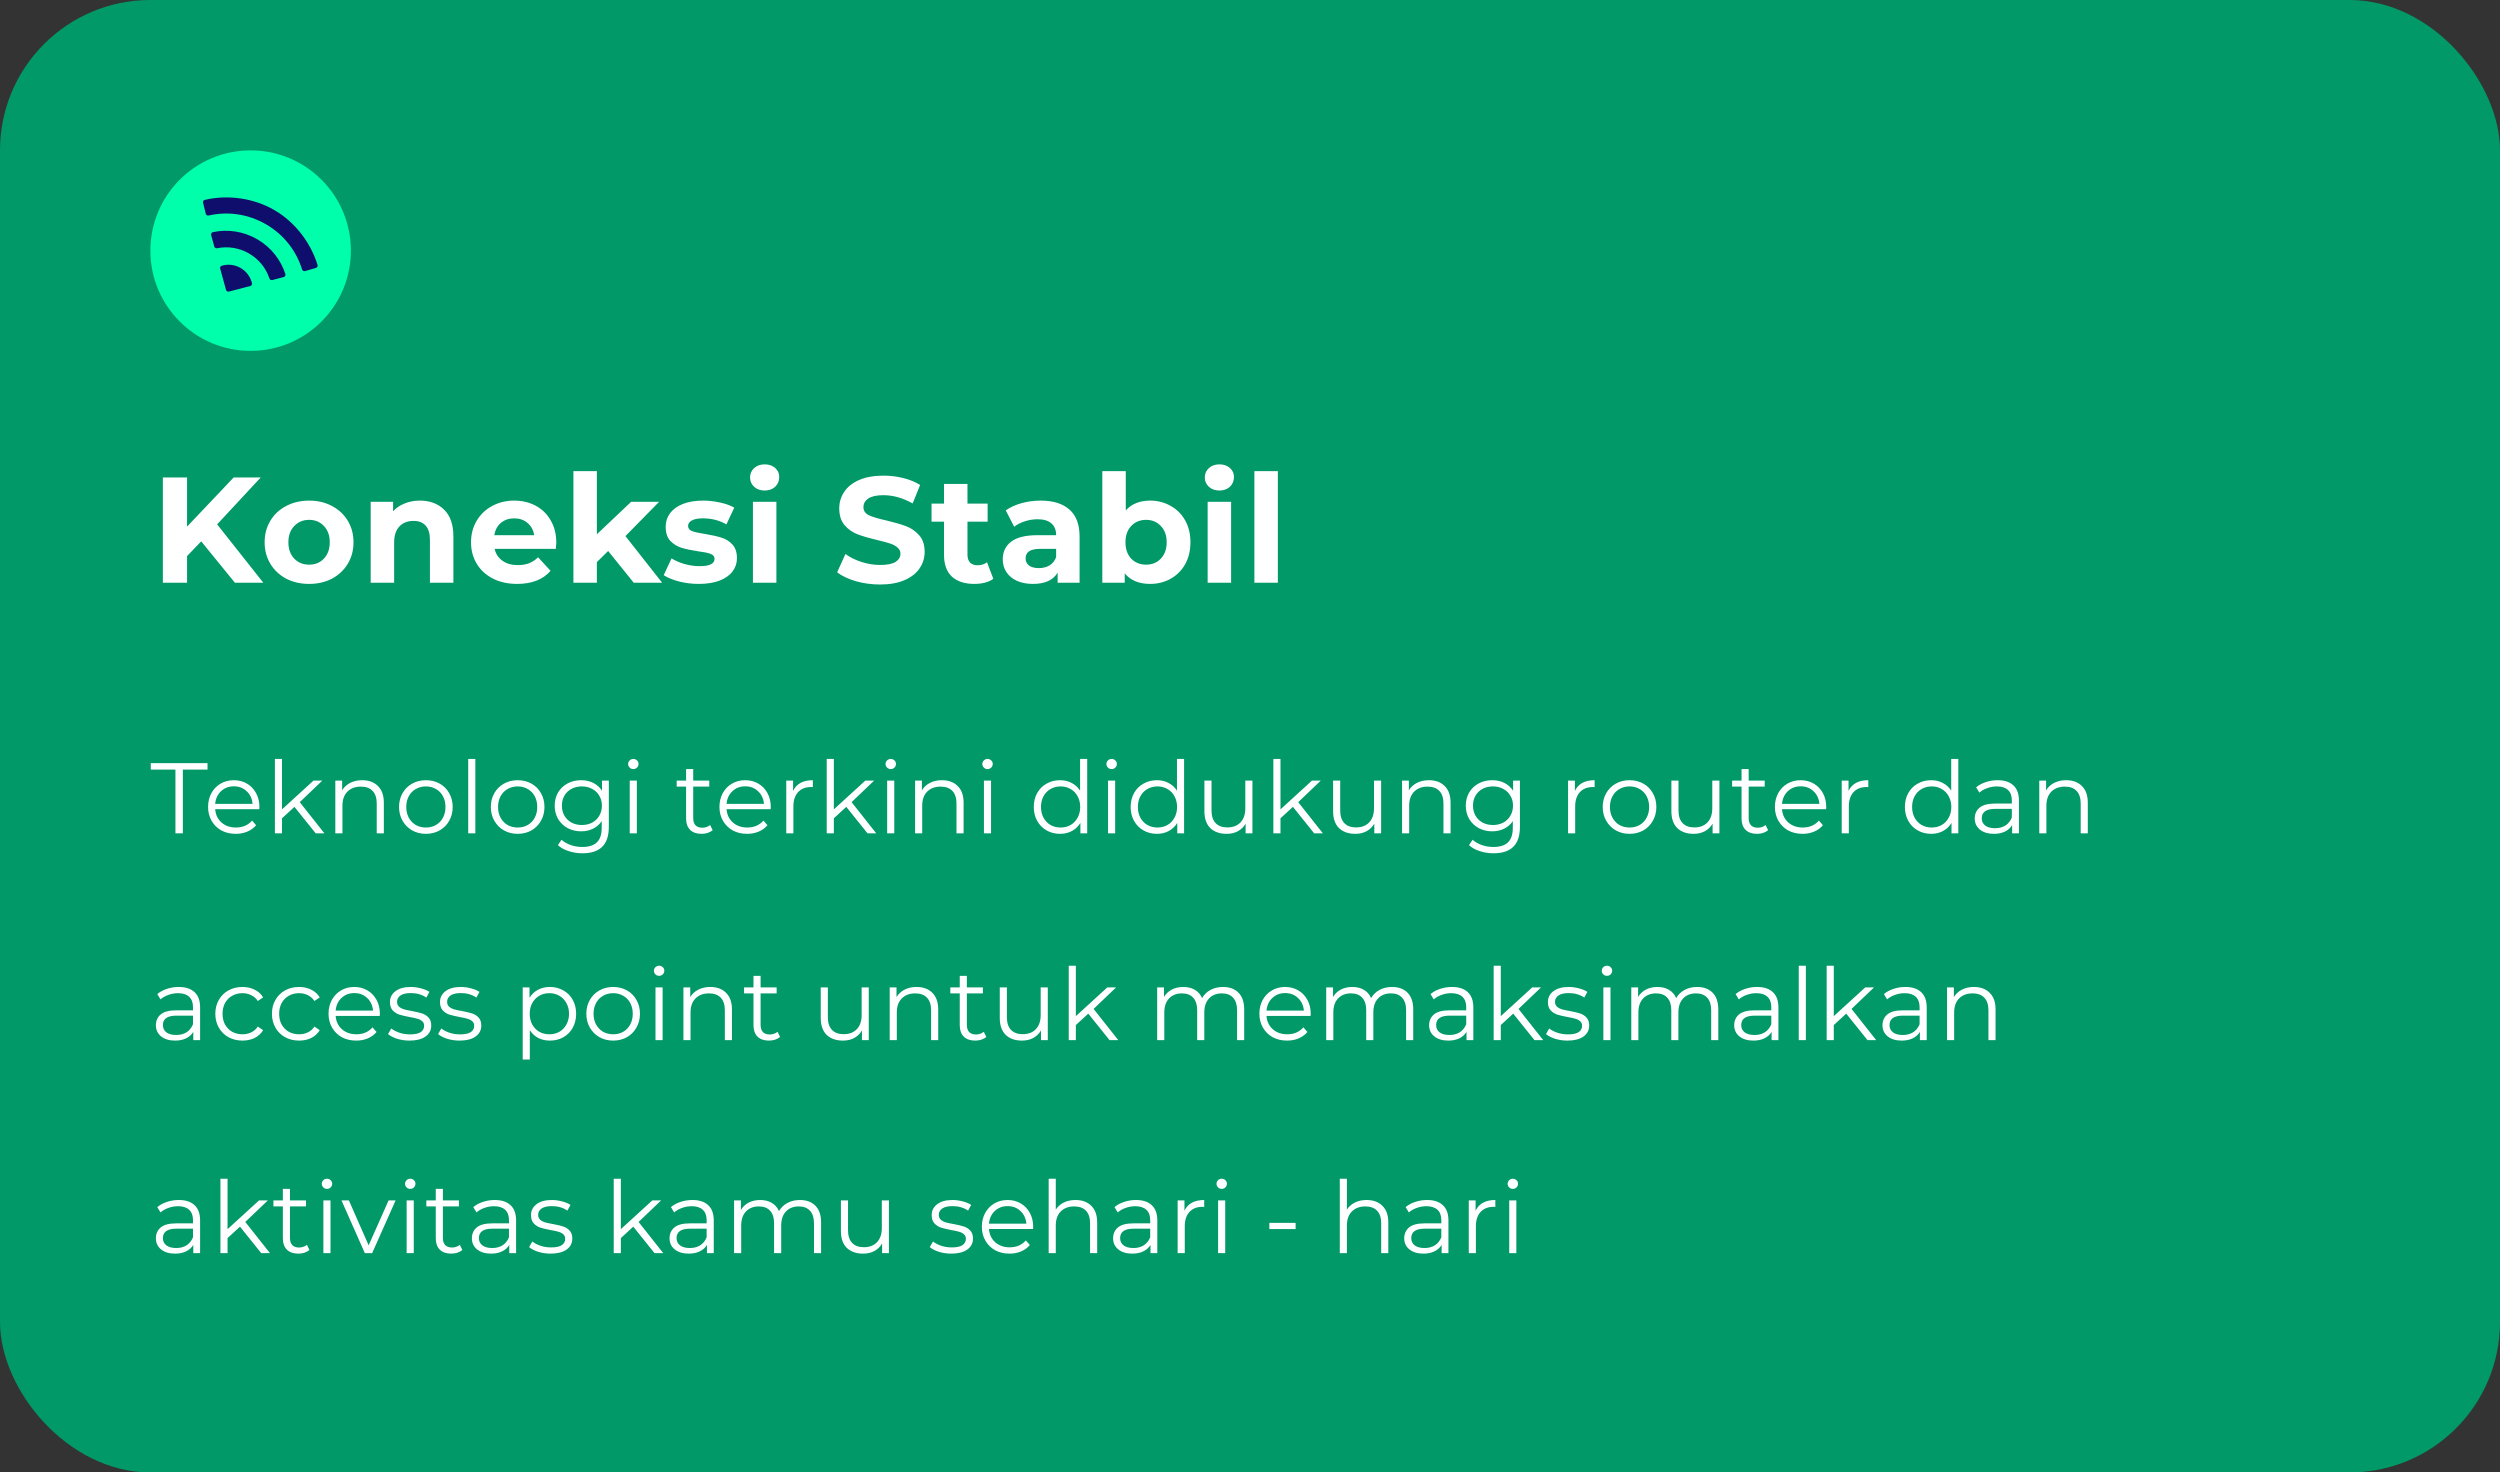 <svg width="399" height="235" viewBox="0 0 399 235" fill="none" xmlns="http://www.w3.org/2000/svg">
<rect x="0" y="0" width="399" height="235" fill="#333333" stroke="none"/>
<rect width="399" height="235" rx="24" fill="#009967"/>
<circle cx="40" cy="40" r="16" fill="#00FFAB"/>
<g clip-path="url(#clip0_113_113)">
<path d="M43.75 33.505C40.441 31.595 36.346 31.048 32.689 31.898C32.484 31.942 32.361 32.147 32.409 32.354L32.839 34.112C32.888 34.319 33.096 34.445 33.303 34.396C34.755 34.065 36.238 33.99 37.718 34.184C39.381 34.398 40.967 34.94 42.437 35.788C43.906 36.637 45.167 37.744 46.186 39.073C47.091 40.262 47.77 41.579 48.21 43.002C48.271 43.206 48.484 43.323 48.688 43.262L50.425 42.755C50.626 42.698 50.742 42.489 50.68 42.285C49.579 38.689 47.058 35.415 43.75 33.505Z" fill="#100E6C"/>
<path d="M33.699 37.526L34.197 39.345C34.252 39.539 34.447 39.662 34.645 39.62C36.382 39.264 38.179 39.555 39.733 40.452C41.288 41.35 42.441 42.757 42.999 44.443C43.061 44.636 43.264 44.743 43.461 44.694L45.285 44.215C45.496 44.158 45.616 43.941 45.547 43.733C44.819 41.478 43.27 39.463 41.042 38.177C38.813 36.89 36.294 36.556 33.977 37.053C33.771 37.102 33.642 37.315 33.699 37.526ZM38.401 42.769C37.452 42.22 36.361 42.121 35.392 42.411C35.196 42.471 35.085 42.672 35.138 42.871L36.071 46.262C36.126 46.467 36.337 46.589 36.542 46.534L39.945 45.646C40.143 45.593 40.262 45.396 40.215 45.196C39.98 44.216 39.351 43.317 38.401 42.769Z" fill="#100E6C"/>
</g>
<path d="M32.112 86.4L29.856 88.752V93H25.992V76.2H29.856V84.048L37.296 76.2H41.616L34.656 83.688L42.024 93H37.488L32.112 86.4ZM49.339 93.192C47.979 93.192 46.755 92.912 45.667 92.352C44.595 91.776 43.755 90.984 43.147 89.976C42.539 88.968 42.235 87.824 42.235 86.544C42.235 85.264 42.539 84.12 43.147 83.112C43.755 82.104 44.595 81.32 45.667 80.76C46.755 80.184 47.979 79.896 49.339 79.896C50.699 79.896 51.915 80.184 52.987 80.76C54.059 81.32 54.899 82.104 55.507 83.112C56.115 84.12 56.419 85.264 56.419 86.544C56.419 87.824 56.115 88.968 55.507 89.976C54.899 90.984 54.059 91.776 52.987 92.352C51.915 92.912 50.699 93.192 49.339 93.192ZM49.339 90.12C50.299 90.12 51.083 89.8 51.691 89.16C52.315 88.504 52.627 87.632 52.627 86.544C52.627 85.456 52.315 84.592 51.691 83.952C51.083 83.296 50.299 82.968 49.339 82.968C48.379 82.968 47.587 83.296 46.963 83.952C46.339 84.592 46.027 85.456 46.027 86.544C46.027 87.632 46.339 88.504 46.963 89.16C47.587 89.8 48.379 90.12 49.339 90.12ZM67.009 79.896C68.609 79.896 69.897 80.376 70.873 81.336C71.865 82.296 72.361 83.72 72.361 85.608V93H68.617V86.184C68.617 85.16 68.393 84.4 67.945 83.904C67.497 83.392 66.849 83.136 66.001 83.136C65.057 83.136 64.305 83.432 63.745 84.024C63.185 84.6 62.905 85.464 62.905 86.616V93H59.161V80.088H62.737V81.6C63.233 81.056 63.849 80.64 64.585 80.352C65.321 80.048 66.129 79.896 67.009 79.896ZM88.784 86.592C88.784 86.64 88.76 86.976 88.712 87.6H78.944C79.12 88.4 79.535 89.032 80.192 89.496C80.847 89.96 81.663 90.192 82.639 90.192C83.311 90.192 83.903 90.096 84.415 89.904C84.944 89.696 85.431 89.376 85.879 88.944L87.871 91.104C86.656 92.496 84.879 93.192 82.543 93.192C81.088 93.192 79.799 92.912 78.68 92.352C77.559 91.776 76.695 90.984 76.088 89.976C75.48 88.968 75.175 87.824 75.175 86.544C75.175 85.28 75.472 84.144 76.064 83.136C76.671 82.112 77.496 81.32 78.535 80.76C79.591 80.184 80.767 79.896 82.064 79.896C83.328 79.896 84.472 80.168 85.496 80.712C86.519 81.256 87.32 82.04 87.895 83.064C88.487 84.072 88.784 85.248 88.784 86.592ZM82.088 82.728C81.24 82.728 80.528 82.968 79.951 83.448C79.376 83.928 79.023 84.584 78.895 85.416H85.255C85.127 84.6 84.775 83.952 84.2 83.472C83.624 82.976 82.919 82.728 82.088 82.728ZM97.06 87.936L95.26 89.712V93H91.516V75.192H95.26V85.272L100.732 80.088H105.196L99.82 85.56L105.676 93H101.14L97.06 87.936ZM111.522 93.192C110.45 93.192 109.402 93.064 108.378 92.808C107.354 92.536 106.538 92.2 105.93 91.8L107.178 89.112C107.754 89.48 108.45 89.784 109.266 90.024C110.082 90.248 110.882 90.36 111.666 90.36C113.25 90.36 114.042 89.968 114.042 89.184C114.042 88.816 113.826 88.552 113.394 88.392C112.962 88.232 112.298 88.096 111.402 87.984C110.346 87.824 109.474 87.64 108.786 87.432C108.098 87.224 107.498 86.856 106.986 86.328C106.49 85.8 106.242 85.048 106.242 84.072C106.242 83.256 106.474 82.536 106.938 81.912C107.418 81.272 108.106 80.776 109.002 80.424C109.914 80.072 110.986 79.896 112.218 79.896C113.13 79.896 114.034 80 114.93 80.208C115.842 80.4 116.594 80.672 117.186 81.024L115.938 83.688C114.802 83.048 113.562 82.728 112.218 82.728C111.418 82.728 110.818 82.84 110.418 83.064C110.018 83.288 109.818 83.576 109.818 83.928C109.818 84.328 110.034 84.608 110.466 84.768C110.898 84.928 111.586 85.08 112.53 85.224C113.586 85.4 114.45 85.592 115.122 85.8C115.794 85.992 116.378 86.352 116.874 86.88C117.37 87.408 117.618 88.144 117.618 89.088C117.618 89.888 117.378 90.6 116.898 91.224C116.418 91.848 115.714 92.336 114.786 92.688C113.874 93.024 112.786 93.192 111.522 93.192ZM120.168 80.088H123.912V93H120.168V80.088ZM122.04 78.288C121.352 78.288 120.792 78.088 120.36 77.688C119.928 77.288 119.712 76.792 119.712 76.2C119.712 75.608 119.928 75.112 120.36 74.712C120.792 74.312 121.352 74.112 122.04 74.112C122.728 74.112 123.288 74.304 123.72 74.688C124.152 75.072 124.368 75.552 124.368 76.128C124.368 76.752 124.152 77.272 123.72 77.688C123.288 78.088 122.728 78.288 122.04 78.288ZM140.448 93.288C139.12 93.288 137.832 93.112 136.584 92.76C135.352 92.392 134.36 91.92 133.608 91.344L134.928 88.416C135.648 88.944 136.504 89.368 137.496 89.688C138.488 90.008 139.48 90.168 140.472 90.168C141.576 90.168 142.392 90.008 142.92 89.688C143.448 89.352 143.712 88.912 143.712 88.368C143.712 87.968 143.552 87.64 143.232 87.384C142.928 87.112 142.528 86.896 142.032 86.736C141.552 86.576 140.896 86.4 140.064 86.208C138.784 85.904 137.736 85.6 136.92 85.296C136.104 84.992 135.4 84.504 134.808 83.832C134.232 83.16 133.944 82.264 133.944 81.144C133.944 80.168 134.208 79.288 134.736 78.504C135.264 77.704 136.056 77.072 137.112 76.608C138.184 76.144 139.488 75.912 141.024 75.912C142.096 75.912 143.144 76.04 144.168 76.296C145.192 76.552 146.088 76.92 146.856 77.4L145.656 80.352C144.104 79.472 142.552 79.032 141 79.032C139.912 79.032 139.104 79.208 138.576 79.56C138.064 79.912 137.808 80.376 137.808 80.952C137.808 81.528 138.104 81.96 138.696 82.248C139.304 82.52 140.224 82.792 141.456 83.064C142.736 83.368 143.784 83.672 144.6 83.976C145.416 84.28 146.112 84.76 146.688 85.416C147.28 86.072 147.576 86.96 147.576 88.08C147.576 89.04 147.304 89.92 146.76 90.72C146.232 91.504 145.432 92.128 144.36 92.592C143.288 93.056 141.984 93.288 140.448 93.288ZM158.536 92.376C158.168 92.648 157.712 92.856 157.168 93C156.64 93.128 156.08 93.192 155.488 93.192C153.952 93.192 152.76 92.8 151.912 92.016C151.08 91.232 150.664 90.08 150.664 88.56V83.256H148.672V80.376H150.664V77.232H154.408V80.376H157.624V83.256H154.408V88.512C154.408 89.056 154.544 89.48 154.816 89.784C155.104 90.072 155.504 90.216 156.016 90.216C156.608 90.216 157.112 90.056 157.528 89.736L158.536 92.376ZM166.086 79.896C168.086 79.896 169.622 80.376 170.694 81.336C171.766 82.28 172.302 83.712 172.302 85.632V93H168.798V91.392C168.094 92.592 166.782 93.192 164.862 93.192C163.87 93.192 163.006 93.024 162.27 92.688C161.55 92.352 160.998 91.888 160.614 91.296C160.23 90.704 160.038 90.032 160.038 89.28C160.038 88.08 160.486 87.136 161.382 86.448C162.294 85.76 163.694 85.416 165.582 85.416H168.558C168.558 84.6 168.31 83.976 167.814 83.544C167.318 83.096 166.574 82.872 165.582 82.872C164.894 82.872 164.214 82.984 163.542 83.208C162.886 83.416 162.326 83.704 161.862 84.072L160.518 81.456C161.222 80.96 162.062 80.576 163.038 80.304C164.03 80.032 165.046 79.896 166.086 79.896ZM165.798 90.672C166.438 90.672 167.006 90.528 167.502 90.24C167.998 89.936 168.35 89.496 168.558 88.92V87.6H165.99C164.454 87.6 163.686 88.104 163.686 89.112C163.686 89.592 163.87 89.976 164.238 90.264C164.622 90.536 165.142 90.672 165.798 90.672ZM183.562 79.896C184.763 79.896 185.851 80.176 186.826 80.736C187.818 81.28 188.594 82.056 189.155 83.064C189.715 84.056 189.995 85.216 189.995 86.544C189.995 87.872 189.715 89.04 189.155 90.048C188.594 91.04 187.818 91.816 186.826 92.376C185.851 92.92 184.763 93.192 183.562 93.192C181.786 93.192 180.434 92.632 179.506 91.512V93H175.93V75.192H179.674V81.456C180.618 80.416 181.914 79.896 183.562 79.896ZM182.914 90.12C183.874 90.12 184.658 89.8 185.266 89.16C185.89 88.504 186.202 87.632 186.202 86.544C186.202 85.456 185.89 84.592 185.266 83.952C184.658 83.296 183.874 82.968 182.914 82.968C181.954 82.968 181.162 83.296 180.538 83.952C179.93 84.592 179.626 85.456 179.626 86.544C179.626 87.632 179.93 88.504 180.538 89.16C181.162 89.8 181.954 90.12 182.914 90.12ZM192.741 80.088H196.485V93H192.741V80.088ZM194.613 78.288C193.925 78.288 193.365 78.088 192.933 77.688C192.501 77.288 192.285 76.792 192.285 76.2C192.285 75.608 192.501 75.112 192.933 74.712C193.365 74.312 193.925 74.112 194.613 74.112C195.301 74.112 195.861 74.304 196.293 74.688C196.725 75.072 196.941 75.552 196.941 76.128C196.941 76.752 196.725 77.272 196.293 77.688C195.861 78.088 195.301 78.288 194.613 78.288ZM200.2 75.192H203.944V93H200.2V75.192Z" fill="white"/>
<path d="M28 122.824H24.064V121.8H33.12V122.824H29.184V133H28V122.824ZM41.385 129.144H34.344C34.408 130.019 34.745 130.728 35.352 131.272C35.961 131.805 36.728 132.072 37.657 132.072C38.179 132.072 38.659 131.981 39.096 131.8C39.534 131.608 39.913 131.331 40.233 130.968L40.873 131.704C40.499 132.152 40.03 132.493 39.465 132.728C38.91 132.963 38.297 133.08 37.624 133.08C36.761 133.08 35.992 132.899 35.321 132.536C34.659 132.163 34.142 131.651 33.769 131C33.395 130.349 33.209 129.613 33.209 128.792C33.209 127.971 33.385 127.235 33.736 126.584C34.099 125.933 34.59 125.427 35.209 125.064C35.838 124.701 36.542 124.52 37.321 124.52C38.099 124.52 38.798 124.701 39.416 125.064C40.035 125.427 40.52 125.933 40.873 126.584C41.224 127.224 41.401 127.96 41.401 128.792L41.385 129.144ZM37.321 125.496C36.51 125.496 35.827 125.757 35.273 126.28C34.728 126.792 34.419 127.464 34.344 128.296H40.312C40.238 127.464 39.923 126.792 39.368 126.28C38.825 125.757 38.142 125.496 37.321 125.496ZM46.993 128.776L45.009 130.6V133H43.873V121.128H45.009V129.176L50.033 124.584H51.441L47.841 128.024L51.777 133H50.385L46.993 128.776ZM57.805 124.52C58.861 124.52 59.699 124.829 60.317 125.448C60.947 126.056 61.261 126.947 61.261 128.12V133H60.125V128.232C60.125 127.357 59.907 126.691 59.469 126.232C59.032 125.773 58.408 125.544 57.597 125.544C56.691 125.544 55.971 125.816 55.437 126.36C54.914 126.893 54.653 127.635 54.653 128.584V133H53.517V124.584H54.605V126.136C54.914 125.624 55.341 125.229 55.885 124.952C56.44 124.664 57.08 124.52 57.805 124.52ZM67.977 133.08C67.166 133.08 66.435 132.899 65.784 132.536C65.134 132.163 64.622 131.651 64.249 131C63.875 130.349 63.688 129.613 63.688 128.792C63.688 127.971 63.875 127.235 64.249 126.584C64.622 125.933 65.134 125.427 65.784 125.064C66.435 124.701 67.166 124.52 67.977 124.52C68.787 124.52 69.518 124.701 70.168 125.064C70.819 125.427 71.326 125.933 71.689 126.584C72.062 127.235 72.249 127.971 72.249 128.792C72.249 129.613 72.062 130.349 71.689 131C71.326 131.651 70.819 132.163 70.168 132.536C69.518 132.899 68.787 133.08 67.977 133.08ZM67.977 132.072C68.574 132.072 69.107 131.939 69.576 131.672C70.056 131.395 70.43 131.005 70.697 130.504C70.963 130.003 71.097 129.432 71.097 128.792C71.097 128.152 70.963 127.581 70.697 127.08C70.43 126.579 70.056 126.195 69.576 125.928C69.107 125.651 68.574 125.512 67.977 125.512C67.379 125.512 66.841 125.651 66.361 125.928C65.891 126.195 65.518 126.579 65.24 127.08C64.974 127.581 64.841 128.152 64.841 128.792C64.841 129.432 64.974 130.003 65.24 130.504C65.518 131.005 65.891 131.395 66.361 131.672C66.841 131.939 67.379 132.072 67.977 132.072ZM74.728 121.128H75.864V133H74.728V121.128ZM82.625 133.08C81.814 133.08 81.083 132.899 80.433 132.536C79.782 132.163 79.27 131.651 78.897 131C78.523 130.349 78.337 129.613 78.337 128.792C78.337 127.971 78.523 127.235 78.897 126.584C79.27 125.933 79.782 125.427 80.433 125.064C81.083 124.701 81.814 124.52 82.625 124.52C83.435 124.52 84.166 124.701 84.817 125.064C85.467 125.427 85.974 125.933 86.337 126.584C86.71 127.235 86.897 127.971 86.897 128.792C86.897 129.613 86.71 130.349 86.337 131C85.974 131.651 85.467 132.163 84.817 132.536C84.166 132.899 83.435 133.08 82.625 133.08ZM82.625 132.072C83.222 132.072 83.755 131.939 84.225 131.672C84.705 131.395 85.078 131.005 85.345 130.504C85.611 130.003 85.745 129.432 85.745 128.792C85.745 128.152 85.611 127.581 85.345 127.08C85.078 126.579 84.705 126.195 84.225 125.928C83.755 125.651 83.222 125.512 82.625 125.512C82.027 125.512 81.489 125.651 81.009 125.928C80.539 126.195 80.166 126.579 79.889 127.08C79.622 127.581 79.489 128.152 79.489 128.792C79.489 129.432 79.622 130.003 79.889 130.504C80.166 131.005 80.539 131.395 81.009 131.672C81.489 131.939 82.027 132.072 82.625 132.072ZM97.168 124.584V131.976C97.168 133.405 96.816 134.461 96.112 135.144C95.418 135.837 94.368 136.184 92.96 136.184C92.181 136.184 91.44 136.067 90.736 135.832C90.043 135.608 89.477 135.293 89.04 134.888L89.616 134.024C90.021 134.387 90.512 134.669 91.088 134.872C91.674 135.075 92.288 135.176 92.928 135.176C93.995 135.176 94.778 134.925 95.28 134.424C95.781 133.933 96.032 133.165 96.032 132.12V131.048C95.68 131.581 95.216 131.987 94.64 132.264C94.075 132.541 93.445 132.68 92.752 132.68C91.963 132.68 91.243 132.509 90.592 132.168C89.952 131.816 89.445 131.331 89.072 130.712C88.709 130.083 88.528 129.373 88.528 128.584C88.528 127.795 88.709 127.091 89.072 126.472C89.445 125.853 89.952 125.373 90.592 125.032C91.232 124.691 91.952 124.52 92.752 124.52C93.466 124.52 94.112 124.664 94.688 124.952C95.264 125.24 95.728 125.656 96.08 126.2V124.584H97.168ZM92.864 131.672C93.472 131.672 94.021 131.544 94.512 131.288C95.002 131.021 95.381 130.653 95.648 130.184C95.925 129.715 96.064 129.181 96.064 128.584C96.064 127.987 95.925 127.459 95.648 127C95.381 126.531 95.002 126.168 94.512 125.912C94.032 125.645 93.483 125.512 92.864 125.512C92.256 125.512 91.707 125.64 91.216 125.896C90.736 126.152 90.357 126.515 90.08 126.984C89.813 127.453 89.68 127.987 89.68 128.584C89.68 129.181 89.813 129.715 90.08 130.184C90.357 130.653 90.736 131.021 91.216 131.288C91.707 131.544 92.256 131.672 92.864 131.672ZM100.505 124.584H101.641V133H100.505V124.584ZM101.081 122.744C100.846 122.744 100.649 122.664 100.489 122.504C100.329 122.344 100.249 122.152 100.249 121.928C100.249 121.715 100.329 121.528 100.489 121.368C100.649 121.208 100.846 121.128 101.081 121.128C101.315 121.128 101.513 121.208 101.673 121.368C101.833 121.517 101.913 121.699 101.913 121.912C101.913 122.147 101.833 122.344 101.673 122.504C101.513 122.664 101.315 122.744 101.081 122.744ZM113.741 132.488C113.528 132.68 113.261 132.829 112.941 132.936C112.632 133.032 112.306 133.08 111.965 133.08C111.176 133.08 110.568 132.867 110.141 132.44C109.714 132.013 109.501 131.411 109.501 130.632V125.544H107.997V124.584H109.501V122.744H110.637V124.584H113.197V125.544H110.637V130.568C110.637 131.069 110.76 131.453 111.005 131.72C111.261 131.976 111.624 132.104 112.093 132.104C112.328 132.104 112.552 132.067 112.765 131.992C112.989 131.917 113.181 131.811 113.341 131.672L113.741 132.488ZM123 129.144H115.96C116.024 130.019 116.36 130.728 116.968 131.272C117.576 131.805 118.344 132.072 119.272 132.072C119.795 132.072 120.275 131.981 120.712 131.8C121.149 131.608 121.528 131.331 121.848 130.968L122.488 131.704C122.115 132.152 121.645 132.493 121.08 132.728C120.525 132.963 119.912 133.08 119.24 133.08C118.376 133.08 117.608 132.899 116.936 132.536C116.275 132.163 115.757 131.651 115.384 131C115.011 130.349 114.824 129.613 114.824 128.792C114.824 127.971 115 127.235 115.352 126.584C115.715 125.933 116.205 125.427 116.824 125.064C117.453 124.701 118.157 124.52 118.936 124.52C119.715 124.52 120.413 124.701 121.032 125.064C121.651 125.427 122.136 125.933 122.488 126.584C122.84 127.224 123.016 127.96 123.016 128.792L123 129.144ZM118.936 125.496C118.125 125.496 117.443 125.757 116.888 126.28C116.344 126.792 116.035 127.464 115.96 128.296H121.928C121.853 127.464 121.539 126.792 120.984 126.28C120.44 125.757 119.757 125.496 118.936 125.496ZM126.576 126.232C126.843 125.667 127.238 125.24 127.76 124.952C128.294 124.664 128.95 124.52 129.728 124.52V125.624L129.456 125.608C128.571 125.608 127.878 125.88 127.376 126.424C126.875 126.968 126.624 127.731 126.624 128.712V133H125.488V124.584H126.576V126.232ZM135.065 128.776L133.081 130.6V133H131.945V121.128H133.081V129.176L138.105 124.584H139.513L135.913 128.024L139.849 133H138.457L135.065 128.776ZM141.59 124.584H142.726V133H141.59V124.584ZM142.166 122.744C141.931 122.744 141.734 122.664 141.574 122.504C141.414 122.344 141.334 122.152 141.334 121.928C141.334 121.715 141.414 121.528 141.574 121.368C141.734 121.208 141.931 121.128 142.166 121.128C142.4 121.128 142.598 121.208 142.758 121.368C142.918 121.517 142.998 121.699 142.998 121.912C142.998 122.147 142.918 122.344 142.758 122.504C142.598 122.664 142.4 122.744 142.166 122.744ZM150.335 124.52C151.391 124.52 152.228 124.829 152.847 125.448C153.476 126.056 153.791 126.947 153.791 128.12V133H152.655V128.232C152.655 127.357 152.436 126.691 151.999 126.232C151.561 125.773 150.937 125.544 150.127 125.544C149.22 125.544 148.5 125.816 147.967 126.36C147.444 126.893 147.183 127.635 147.183 128.584V133H146.047V124.584H147.135V126.136C147.444 125.624 147.871 125.229 148.415 124.952C148.969 124.664 149.609 124.52 150.335 124.52ZM157.035 124.584H158.171V133H157.035V124.584ZM157.611 122.744C157.376 122.744 157.179 122.664 157.019 122.504C156.859 122.344 156.779 122.152 156.779 121.928C156.779 121.715 156.859 121.528 157.019 121.368C157.179 121.208 157.376 121.128 157.611 121.128C157.845 121.128 158.043 121.208 158.203 121.368C158.363 121.517 158.443 121.699 158.443 121.912C158.443 122.147 158.363 122.344 158.203 122.504C158.043 122.664 157.845 122.744 157.611 122.744ZM173.519 121.128V133H172.431V131.336C172.09 131.901 171.636 132.333 171.071 132.632C170.516 132.931 169.887 133.08 169.183 133.08C168.394 133.08 167.679 132.899 167.039 132.536C166.399 132.173 165.898 131.667 165.535 131.016C165.172 130.365 164.991 129.624 164.991 128.792C164.991 127.96 165.172 127.219 165.535 126.568C165.898 125.917 166.399 125.416 167.039 125.064C167.679 124.701 168.394 124.52 169.183 124.52C169.866 124.52 170.479 124.664 171.023 124.952C171.578 125.229 172.031 125.64 172.383 126.184V121.128H173.519ZM169.279 132.072C169.866 132.072 170.394 131.939 170.863 131.672C171.343 131.395 171.716 131.005 171.983 130.504C172.26 130.003 172.399 129.432 172.399 128.792C172.399 128.152 172.26 127.581 171.983 127.08C171.716 126.579 171.343 126.195 170.863 125.928C170.394 125.651 169.866 125.512 169.279 125.512C168.682 125.512 168.143 125.651 167.663 125.928C167.194 126.195 166.82 126.579 166.543 127.08C166.276 127.581 166.143 128.152 166.143 128.792C166.143 129.432 166.276 130.003 166.543 130.504C166.82 131.005 167.194 131.395 167.663 131.672C168.143 131.939 168.682 132.072 169.279 132.072ZM176.843 124.584H177.979V133H176.843V124.584ZM177.419 122.744C177.184 122.744 176.987 122.664 176.827 122.504C176.667 122.344 176.587 122.152 176.587 121.928C176.587 121.715 176.667 121.528 176.827 121.368C176.987 121.208 177.184 121.128 177.419 121.128C177.653 121.128 177.851 121.208 178.011 121.368C178.171 121.517 178.251 121.699 178.251 121.912C178.251 122.147 178.171 122.344 178.011 122.504C177.851 122.664 177.653 122.744 177.419 122.744ZM188.98 121.128V133H187.892V131.336C187.55 131.901 187.097 132.333 186.532 132.632C185.977 132.931 185.348 133.08 184.644 133.08C183.854 133.08 183.14 132.899 182.5 132.536C181.86 132.173 181.358 131.667 180.996 131.016C180.633 130.365 180.452 129.624 180.452 128.792C180.452 127.96 180.633 127.219 180.996 126.568C181.358 125.917 181.86 125.416 182.5 125.064C183.14 124.701 183.854 124.52 184.644 124.52C185.326 124.52 185.94 124.664 186.484 124.952C187.038 125.229 187.492 125.64 187.844 126.184V121.128H188.98ZM184.74 132.072C185.326 132.072 185.854 131.939 186.324 131.672C186.804 131.395 187.177 131.005 187.444 130.504C187.721 130.003 187.86 129.432 187.86 128.792C187.86 128.152 187.721 127.581 187.444 127.08C187.177 126.579 186.804 126.195 186.324 125.928C185.854 125.651 185.326 125.512 184.74 125.512C184.142 125.512 183.604 125.651 183.124 125.928C182.654 126.195 182.281 126.579 182.004 127.08C181.737 127.581 181.604 128.152 181.604 128.792C181.604 129.432 181.737 130.003 182.004 130.504C182.281 131.005 182.654 131.395 183.124 131.672C183.604 131.939 184.142 132.072 184.74 132.072ZM199.887 124.584V133H198.799V131.464C198.501 131.976 198.09 132.376 197.567 132.664C197.045 132.941 196.447 133.08 195.775 133.08C194.677 133.08 193.807 132.776 193.167 132.168C192.538 131.549 192.223 130.648 192.223 129.464V124.584H193.359V129.352C193.359 130.237 193.578 130.909 194.015 131.368C194.453 131.827 195.077 132.056 195.887 132.056C196.773 132.056 197.471 131.789 197.983 131.256C198.495 130.712 198.751 129.96 198.751 129V124.584H199.887ZM206.349 128.776L204.365 130.6V133H203.229V121.128H204.365V129.176L209.389 124.584H210.797L207.197 128.024L211.133 133H209.741L206.349 128.776ZM220.426 124.584V133H219.338V131.464C219.039 131.976 218.629 132.376 218.106 132.664C217.583 132.941 216.986 133.08 216.314 133.08C215.215 133.08 214.346 132.776 213.706 132.168C213.077 131.549 212.762 130.648 212.762 129.464V124.584H213.898V129.352C213.898 130.237 214.117 130.909 214.554 131.368C214.991 131.827 215.615 132.056 216.426 132.056C217.311 132.056 218.01 131.789 218.522 131.256C219.034 130.712 219.29 129.96 219.29 129V124.584H220.426ZM228.056 124.52C229.112 124.52 229.949 124.829 230.568 125.448C231.197 126.056 231.512 126.947 231.512 128.12V133H230.376V128.232C230.376 127.357 230.157 126.691 229.72 126.232C229.282 125.773 228.658 125.544 227.848 125.544C226.941 125.544 226.221 125.816 225.688 126.36C225.165 126.893 224.904 127.635 224.904 128.584V133H223.768V124.584H224.856V126.136C225.165 125.624 225.592 125.229 226.136 124.952C226.69 124.664 227.33 124.52 228.056 124.52ZM242.579 124.584V131.976C242.579 133.405 242.227 134.461 241.523 135.144C240.83 135.837 239.779 136.184 238.371 136.184C237.592 136.184 236.851 136.067 236.147 135.832C235.454 135.608 234.888 135.293 234.451 134.888L235.027 134.024C235.432 134.387 235.923 134.669 236.499 134.872C237.086 135.075 237.699 135.176 238.339 135.176C239.406 135.176 240.19 134.925 240.691 134.424C241.192 133.933 241.443 133.165 241.443 132.12V131.048C241.091 131.581 240.627 131.987 240.051 132.264C239.486 132.541 238.856 132.68 238.163 132.68C237.374 132.68 236.654 132.509 236.003 132.168C235.363 131.816 234.856 131.331 234.483 130.712C234.12 130.083 233.939 129.373 233.939 128.584C233.939 127.795 234.12 127.091 234.483 126.472C234.856 125.853 235.363 125.373 236.003 125.032C236.643 124.691 237.363 124.52 238.163 124.52C238.878 124.52 239.523 124.664 240.099 124.952C240.675 125.24 241.139 125.656 241.491 126.2V124.584H242.579ZM238.275 131.672C238.883 131.672 239.432 131.544 239.923 131.288C240.414 131.021 240.792 130.653 241.059 130.184C241.336 129.715 241.475 129.181 241.475 128.584C241.475 127.987 241.336 127.459 241.059 127C240.792 126.531 240.414 126.168 239.923 125.912C239.443 125.645 238.894 125.512 238.275 125.512C237.667 125.512 237.118 125.64 236.627 125.896C236.147 126.152 235.768 126.515 235.491 126.984C235.224 127.453 235.091 127.987 235.091 128.584C235.091 129.181 235.224 129.715 235.491 130.184C235.768 130.653 236.147 131.021 236.627 131.288C237.118 131.544 237.667 131.672 238.275 131.672ZM251.351 126.232C251.618 125.667 252.013 125.24 252.535 124.952C253.069 124.664 253.725 124.52 254.503 124.52V125.624L254.231 125.608C253.346 125.608 252.653 125.88 252.151 126.424C251.65 126.968 251.399 127.731 251.399 128.712V133H250.263V124.584H251.351V126.232ZM260.082 133.08C259.271 133.08 258.541 132.899 257.89 132.536C257.239 132.163 256.727 131.651 256.354 131C255.981 130.349 255.794 129.613 255.794 128.792C255.794 127.971 255.981 127.235 256.354 126.584C256.727 125.933 257.239 125.427 257.89 125.064C258.541 124.701 259.271 124.52 260.082 124.52C260.893 124.52 261.623 124.701 262.274 125.064C262.925 125.427 263.431 125.933 263.794 126.584C264.167 127.235 264.354 127.971 264.354 128.792C264.354 129.613 264.167 130.349 263.794 131C263.431 131.651 262.925 132.163 262.274 132.536C261.623 132.899 260.893 133.08 260.082 133.08ZM260.082 132.072C260.679 132.072 261.213 131.939 261.682 131.672C262.162 131.395 262.535 131.005 262.802 130.504C263.069 130.003 263.202 129.432 263.202 128.792C263.202 128.152 263.069 127.581 262.802 127.08C262.535 126.579 262.162 126.195 261.682 125.928C261.213 125.651 260.679 125.512 260.082 125.512C259.485 125.512 258.946 125.651 258.466 125.928C257.997 126.195 257.623 126.579 257.346 127.08C257.079 127.581 256.946 128.152 256.946 128.792C256.946 129.432 257.079 130.003 257.346 130.504C257.623 131.005 257.997 131.395 258.466 131.672C258.946 131.939 259.485 132.072 260.082 132.072ZM274.417 124.584V133H273.329V131.464C273.031 131.976 272.62 132.376 272.097 132.664C271.575 132.941 270.977 133.08 270.305 133.08C269.207 133.08 268.337 132.776 267.697 132.168C267.068 131.549 266.753 130.648 266.753 129.464V124.584H267.889V129.352C267.889 130.237 268.108 130.909 268.545 131.368C268.983 131.827 269.607 132.056 270.417 132.056C271.303 132.056 272.001 131.789 272.513 131.256C273.025 130.712 273.281 129.96 273.281 129V124.584H274.417ZM282.191 132.488C281.978 132.68 281.711 132.829 281.391 132.936C281.082 133.032 280.756 133.08 280.415 133.08C279.626 133.08 279.018 132.867 278.591 132.44C278.164 132.013 277.951 131.411 277.951 130.632V125.544H276.447V124.584H277.951V122.744H279.087V124.584H281.647V125.544H279.087V130.568C279.087 131.069 279.21 131.453 279.455 131.72C279.711 131.976 280.074 132.104 280.543 132.104C280.778 132.104 281.002 132.067 281.215 131.992C281.439 131.917 281.631 131.811 281.791 131.672L282.191 132.488ZM291.45 129.144H284.41C284.474 130.019 284.81 130.728 285.418 131.272C286.026 131.805 286.794 132.072 287.722 132.072C288.245 132.072 288.725 131.981 289.162 131.8C289.599 131.608 289.978 131.331 290.298 130.968L290.938 131.704C290.565 132.152 290.095 132.493 289.53 132.728C288.975 132.963 288.362 133.08 287.69 133.08C286.826 133.08 286.058 132.899 285.386 132.536C284.725 132.163 284.207 131.651 283.834 131C283.461 130.349 283.274 129.613 283.274 128.792C283.274 127.971 283.45 127.235 283.802 126.584C284.165 125.933 284.655 125.427 285.274 125.064C285.903 124.701 286.607 124.52 287.386 124.52C288.165 124.52 288.863 124.701 289.482 125.064C290.101 125.427 290.586 125.933 290.938 126.584C291.29 127.224 291.466 127.96 291.466 128.792L291.45 129.144ZM287.386 125.496C286.575 125.496 285.893 125.757 285.338 126.28C284.794 126.792 284.485 127.464 284.41 128.296H290.378C290.303 127.464 289.989 126.792 289.434 126.28C288.89 125.757 288.207 125.496 287.386 125.496ZM295.026 126.232C295.293 125.667 295.688 125.24 296.21 124.952C296.744 124.664 297.4 124.52 298.178 124.52V125.624L297.906 125.608C297.021 125.608 296.328 125.88 295.826 126.424C295.325 126.968 295.074 127.731 295.074 128.712V133H293.938V124.584H295.026V126.232ZM312.548 121.128V133H311.46V131.336C311.118 131.901 310.665 132.333 310.1 132.632C309.545 132.931 308.916 133.08 308.212 133.08C307.422 133.08 306.708 132.899 306.068 132.536C305.428 132.173 304.926 131.667 304.564 131.016C304.201 130.365 304.02 129.624 304.02 128.792C304.02 127.96 304.201 127.219 304.564 126.568C304.926 125.917 305.428 125.416 306.068 125.064C306.708 124.701 307.422 124.52 308.212 124.52C308.894 124.52 309.508 124.664 310.052 124.952C310.606 125.229 311.06 125.64 311.412 126.184V121.128H312.548ZM308.308 132.072C308.894 132.072 309.422 131.939 309.892 131.672C310.372 131.395 310.745 131.005 311.012 130.504C311.289 130.003 311.428 129.432 311.428 128.792C311.428 128.152 311.289 127.581 311.012 127.08C310.745 126.579 310.372 126.195 309.892 125.928C309.422 125.651 308.894 125.512 308.308 125.512C307.71 125.512 307.172 125.651 306.692 125.928C306.222 126.195 305.849 126.579 305.572 127.08C305.305 127.581 305.172 128.152 305.172 128.792C305.172 129.432 305.305 130.003 305.572 130.504C305.849 131.005 306.222 131.395 306.692 131.672C307.172 131.939 307.71 132.072 308.308 132.072ZM318.816 124.52C319.914 124.52 320.757 124.797 321.344 125.352C321.93 125.896 322.224 126.707 322.224 127.784V133H321.136V131.688C320.88 132.125 320.501 132.467 320 132.712C319.509 132.957 318.922 133.08 318.24 133.08C317.301 133.08 316.554 132.856 316 132.408C315.445 131.96 315.168 131.368 315.168 130.632C315.168 129.917 315.424 129.341 315.936 128.904C316.458 128.467 317.285 128.248 318.416 128.248H321.088V127.736C321.088 127.011 320.885 126.461 320.48 126.088C320.074 125.704 319.482 125.512 318.704 125.512C318.17 125.512 317.658 125.603 317.168 125.784C316.677 125.955 316.256 126.195 315.904 126.504L315.392 125.656C315.818 125.293 316.33 125.016 316.928 124.824C317.525 124.621 318.154 124.52 318.816 124.52ZM318.416 132.184C319.056 132.184 319.605 132.04 320.064 131.752C320.522 131.453 320.864 131.027 321.088 130.472V129.096H318.448C317.008 129.096 316.288 129.597 316.288 130.6C316.288 131.091 316.474 131.48 316.848 131.768C317.221 132.045 317.744 132.184 318.416 132.184ZM329.757 124.52C330.813 124.52 331.65 124.829 332.269 125.448C332.898 126.056 333.213 126.947 333.213 128.12V133H332.077V128.232C332.077 127.357 331.858 126.691 331.421 126.232C330.984 125.773 330.36 125.544 329.549 125.544C328.642 125.544 327.922 125.816 327.389 126.36C326.866 126.893 326.605 127.635 326.605 128.584V133H325.469V124.584H326.557V126.136C326.866 125.624 327.293 125.229 327.837 124.952C328.392 124.664 329.032 124.52 329.757 124.52ZM28.528 157.52C29.627 157.52 30.469 157.797 31.056 158.352C31.643 158.896 31.936 159.707 31.936 160.784V166H30.848V164.688C30.592 165.125 30.213 165.467 29.712 165.712C29.221 165.957 28.635 166.08 27.952 166.08C27.013 166.08 26.267 165.856 25.712 165.408C25.157 164.96 24.88 164.368 24.88 163.632C24.88 162.917 25.136 162.341 25.648 161.904C26.171 161.467 26.997 161.248 28.128 161.248H30.8V160.736C30.8 160.011 30.597 159.461 30.192 159.088C29.787 158.704 29.195 158.512 28.416 158.512C27.883 158.512 27.371 158.603 26.88 158.784C26.389 158.955 25.968 159.195 25.616 159.504L25.104 158.656C25.531 158.293 26.043 158.016 26.64 157.824C27.237 157.621 27.867 157.52 28.528 157.52ZM28.128 165.184C28.768 165.184 29.317 165.04 29.776 164.752C30.235 164.453 30.576 164.027 30.8 163.472V162.096H28.16C26.72 162.096 26 162.597 26 163.6C26 164.091 26.187 164.48 26.56 164.768C26.933 165.045 27.456 165.184 28.128 165.184ZM38.701 166.08C37.869 166.08 37.122 165.899 36.461 165.536C35.81 165.173 35.298 164.667 34.925 164.016C34.551 163.355 34.365 162.613 34.365 161.792C34.365 160.971 34.551 160.235 34.925 159.584C35.298 158.933 35.81 158.427 36.461 158.064C37.122 157.701 37.869 157.52 38.701 157.52C39.426 157.52 40.071 157.664 40.637 157.952C41.213 158.229 41.666 158.64 41.997 159.184L41.149 159.76C40.871 159.344 40.519 159.035 40.093 158.832C39.666 158.619 39.202 158.512 38.701 158.512C38.093 158.512 37.543 158.651 37.053 158.928C36.573 159.195 36.194 159.579 35.917 160.08C35.65 160.581 35.517 161.152 35.517 161.792C35.517 162.443 35.65 163.019 35.917 163.52C36.194 164.011 36.573 164.395 37.053 164.672C37.543 164.939 38.093 165.072 38.701 165.072C39.202 165.072 39.666 164.971 40.093 164.768C40.519 164.565 40.871 164.256 41.149 163.84L41.997 164.416C41.666 164.96 41.213 165.376 40.637 165.664C40.061 165.941 39.415 166.08 38.701 166.08ZM47.736 166.08C46.904 166.08 46.157 165.899 45.496 165.536C44.845 165.173 44.333 164.667 43.96 164.016C43.586 163.355 43.4 162.613 43.4 161.792C43.4 160.971 43.586 160.235 43.96 159.584C44.333 158.933 44.845 158.427 45.496 158.064C46.157 157.701 46.904 157.52 47.736 157.52C48.461 157.52 49.106 157.664 49.672 157.952C50.248 158.229 50.701 158.64 51.032 159.184L50.184 159.76C49.906 159.344 49.554 159.035 49.128 158.832C48.701 158.619 48.237 158.512 47.736 158.512C47.128 158.512 46.578 158.651 46.088 158.928C45.608 159.195 45.229 159.579 44.952 160.08C44.685 160.581 44.552 161.152 44.552 161.792C44.552 162.443 44.685 163.019 44.952 163.52C45.229 164.011 45.608 164.395 46.088 164.672C46.578 164.939 47.128 165.072 47.736 165.072C48.237 165.072 48.701 164.971 49.128 164.768C49.554 164.565 49.906 164.256 50.184 163.84L51.032 164.416C50.701 164.96 50.248 165.376 49.672 165.664C49.096 165.941 48.45 166.08 47.736 166.08ZM60.611 162.144H53.571C53.635 163.019 53.971 163.728 54.579 164.272C55.187 164.805 55.955 165.072 56.883 165.072C57.405 165.072 57.885 164.981 58.323 164.8C58.76 164.608 59.139 164.331 59.459 163.968L60.099 164.704C59.725 165.152 59.256 165.493 58.691 165.728C58.136 165.963 57.523 166.08 56.851 166.08C55.987 166.08 55.219 165.899 54.547 165.536C53.885 165.163 53.368 164.651 52.995 164C52.621 163.349 52.435 162.613 52.435 161.792C52.435 160.971 52.611 160.235 52.963 159.584C53.325 158.933 53.816 158.427 54.435 158.064C55.064 157.701 55.768 157.52 56.547 157.52C57.325 157.52 58.024 157.701 58.643 158.064C59.261 158.427 59.747 158.933 60.099 159.584C60.451 160.224 60.627 160.96 60.627 161.792L60.611 162.144ZM56.547 158.496C55.736 158.496 55.053 158.757 54.499 159.28C53.955 159.792 53.645 160.464 53.571 161.296H59.539C59.464 160.464 59.149 159.792 58.595 159.28C58.051 158.757 57.368 158.496 56.547 158.496ZM65.355 166.08C64.672 166.08 64.016 165.984 63.387 165.792C62.768 165.589 62.283 165.339 61.931 165.04L62.443 164.144C62.795 164.421 63.238 164.651 63.771 164.832C64.304 165.003 64.859 165.088 65.435 165.088C66.203 165.088 66.768 164.971 67.131 164.736C67.504 164.491 67.691 164.149 67.691 163.712C67.691 163.403 67.59 163.163 67.387 162.992C67.184 162.811 66.928 162.677 66.619 162.592C66.31 162.496 65.899 162.405 65.387 162.32C64.704 162.192 64.155 162.064 63.739 161.936C63.323 161.797 62.966 161.568 62.667 161.248C62.379 160.928 62.235 160.485 62.235 159.92C62.235 159.216 62.528 158.64 63.115 158.192C63.702 157.744 64.518 157.52 65.563 157.52C66.107 157.52 66.651 157.595 67.195 157.744C67.739 157.883 68.187 158.069 68.539 158.304L68.043 159.216C67.35 158.736 66.523 158.496 65.563 158.496C64.838 158.496 64.288 158.624 63.915 158.88C63.552 159.136 63.371 159.472 63.371 159.888C63.371 160.208 63.472 160.464 63.675 160.656C63.888 160.848 64.15 160.992 64.459 161.088C64.768 161.173 65.195 161.264 65.739 161.36C66.411 161.488 66.95 161.616 67.355 161.744C67.76 161.872 68.107 162.091 68.395 162.4C68.683 162.709 68.827 163.136 68.827 163.68C68.827 164.416 68.518 165.003 67.899 165.44C67.291 165.867 66.443 166.08 65.355 166.08ZM73.343 166.08C72.66 166.08 72.004 165.984 71.375 165.792C70.757 165.589 70.271 165.339 69.919 165.04L70.431 164.144C70.783 164.421 71.226 164.651 71.759 164.832C72.293 165.003 72.847 165.088 73.423 165.088C74.191 165.088 74.757 164.971 75.119 164.736C75.493 164.491 75.679 164.149 75.679 163.712C75.679 163.403 75.578 163.163 75.375 162.992C75.172 162.811 74.916 162.677 74.607 162.592C74.298 162.496 73.887 162.405 73.375 162.32C72.692 162.192 72.143 162.064 71.727 161.936C71.311 161.797 70.954 161.568 70.655 161.248C70.367 160.928 70.223 160.485 70.223 159.92C70.223 159.216 70.516 158.64 71.103 158.192C71.69 157.744 72.506 157.52 73.551 157.52C74.095 157.52 74.639 157.595 75.183 157.744C75.727 157.883 76.175 158.069 76.527 158.304L76.031 159.216C75.338 158.736 74.511 158.496 73.551 158.496C72.826 158.496 72.276 158.624 71.903 158.88C71.54 159.136 71.359 159.472 71.359 159.888C71.359 160.208 71.46 160.464 71.663 160.656C71.876 160.848 72.138 160.992 72.447 161.088C72.757 161.173 73.183 161.264 73.727 161.36C74.399 161.488 74.938 161.616 75.343 161.744C75.749 161.872 76.095 162.091 76.383 162.4C76.671 162.709 76.815 163.136 76.815 163.68C76.815 164.416 76.506 165.003 75.887 165.44C75.279 165.867 74.431 166.08 73.343 166.08ZM87.759 157.52C88.548 157.52 89.263 157.701 89.903 158.064C90.543 158.416 91.044 158.917 91.407 159.568C91.769 160.219 91.951 160.96 91.951 161.792C91.951 162.635 91.769 163.381 91.407 164.032C91.044 164.683 90.543 165.189 89.903 165.552C89.273 165.904 88.559 166.08 87.759 166.08C87.076 166.08 86.457 165.941 85.903 165.664C85.359 165.376 84.911 164.96 84.559 164.416V169.104H83.423V157.584H84.511V159.248C84.852 158.693 85.3 158.267 85.855 157.968C86.42 157.669 87.055 157.52 87.759 157.52ZM87.679 165.072C88.265 165.072 88.799 164.939 89.279 164.672C89.759 164.395 90.132 164.005 90.399 163.504C90.676 163.003 90.815 162.432 90.815 161.792C90.815 161.152 90.676 160.587 90.399 160.096C90.132 159.595 89.759 159.205 89.279 158.928C88.799 158.651 88.265 158.512 87.679 158.512C87.081 158.512 86.543 158.651 86.063 158.928C85.593 159.205 85.22 159.595 84.943 160.096C84.676 160.587 84.543 161.152 84.543 161.792C84.543 162.432 84.676 163.003 84.943 163.504C85.22 164.005 85.593 164.395 86.063 164.672C86.543 164.939 87.081 165.072 87.679 165.072ZM97.867 166.08C97.056 166.08 96.325 165.899 95.674 165.536C95.024 165.163 94.512 164.651 94.138 164C93.765 163.349 93.579 162.613 93.579 161.792C93.579 160.971 93.765 160.235 94.138 159.584C94.512 158.933 95.024 158.427 95.674 158.064C96.325 157.701 97.056 157.52 97.867 157.52C98.677 157.52 99.408 157.701 100.058 158.064C100.709 158.427 101.216 158.933 101.578 159.584C101.952 160.235 102.138 160.971 102.138 161.792C102.138 162.613 101.952 163.349 101.578 164C101.216 164.651 100.709 165.163 100.058 165.536C99.408 165.899 98.677 166.08 97.867 166.08ZM97.867 165.072C98.464 165.072 98.997 164.939 99.466 164.672C99.947 164.395 100.32 164.005 100.586 163.504C100.853 163.003 100.986 162.432 100.986 161.792C100.986 161.152 100.853 160.581 100.586 160.08C100.32 159.579 99.947 159.195 99.466 158.928C98.997 158.651 98.464 158.512 97.867 158.512C97.269 158.512 96.731 158.651 96.251 158.928C95.781 159.195 95.408 159.579 95.13 160.08C94.864 160.581 94.731 161.152 94.731 161.792C94.731 162.432 94.864 163.003 95.13 163.504C95.408 164.005 95.781 164.395 96.251 164.672C96.731 164.939 97.269 165.072 97.867 165.072ZM104.618 157.584H105.754V166H104.618V157.584ZM105.194 155.744C104.959 155.744 104.762 155.664 104.602 155.504C104.442 155.344 104.362 155.152 104.362 154.928C104.362 154.715 104.442 154.528 104.602 154.368C104.762 154.208 104.959 154.128 105.194 154.128C105.428 154.128 105.626 154.208 105.786 154.368C105.946 154.517 106.026 154.699 106.026 154.912C106.026 155.147 105.946 155.344 105.786 155.504C105.626 155.664 105.428 155.744 105.194 155.744ZM113.363 157.52C114.419 157.52 115.256 157.829 115.875 158.448C116.504 159.056 116.819 159.947 116.819 161.12V166H115.683V161.232C115.683 160.357 115.464 159.691 115.027 159.232C114.589 158.773 113.965 158.544 113.155 158.544C112.248 158.544 111.528 158.816 110.995 159.36C110.472 159.893 110.211 160.635 110.211 161.584V166H109.075V157.584H110.163V159.136C110.472 158.624 110.899 158.229 111.443 157.952C111.997 157.664 112.637 157.52 113.363 157.52ZM124.495 165.488C124.281 165.68 124.015 165.829 123.695 165.936C123.385 166.032 123.06 166.08 122.719 166.08C121.929 166.08 121.321 165.867 120.895 165.44C120.468 165.013 120.255 164.411 120.255 163.632V158.544H118.751V157.584H120.255V155.744H121.391V157.584H123.951V158.544H121.391V163.568C121.391 164.069 121.513 164.453 121.759 164.72C122.015 164.976 122.377 165.104 122.847 165.104C123.081 165.104 123.305 165.067 123.519 164.992C123.743 164.917 123.935 164.811 124.095 164.672L124.495 165.488ZM138.654 157.584V166H137.566V164.464C137.268 164.976 136.857 165.376 136.334 165.664C135.812 165.941 135.214 166.08 134.542 166.08C133.444 166.08 132.574 165.776 131.934 165.168C131.305 164.549 130.99 163.648 130.99 162.464V157.584H132.126V162.352C132.126 163.237 132.345 163.909 132.782 164.368C133.22 164.827 133.844 165.056 134.654 165.056C135.54 165.056 136.238 164.789 136.75 164.256C137.262 163.712 137.518 162.96 137.518 162V157.584H138.654ZM146.284 157.52C147.34 157.52 148.177 157.829 148.796 158.448C149.425 159.056 149.74 159.947 149.74 161.12V166H148.604V161.232C148.604 160.357 148.385 159.691 147.948 159.232C147.511 158.773 146.887 158.544 146.076 158.544C145.169 158.544 144.449 158.816 143.916 159.36C143.393 159.893 143.132 160.635 143.132 161.584V166H141.996V157.584H143.084V159.136C143.393 158.624 143.82 158.229 144.364 157.952C144.919 157.664 145.559 157.52 146.284 157.52ZM157.416 165.488C157.203 165.68 156.936 165.829 156.616 165.936C156.307 166.032 155.981 166.08 155.64 166.08C154.851 166.08 154.243 165.867 153.816 165.44C153.389 165.013 153.176 164.411 153.176 163.632V158.544H151.672V157.584H153.176V155.744H154.312V157.584H156.872V158.544H154.312V163.568C154.312 164.069 154.435 164.453 154.68 164.72C154.936 164.976 155.299 165.104 155.768 165.104C156.003 165.104 156.227 165.067 156.44 164.992C156.664 164.917 156.856 164.811 157.016 164.672L157.416 165.488ZM167.228 157.584V166H166.14V164.464C165.841 164.976 165.431 165.376 164.908 165.664C164.385 165.941 163.788 166.08 163.116 166.08C162.017 166.08 161.148 165.776 160.508 165.168C159.879 164.549 159.564 163.648 159.564 162.464V157.584H160.7V162.352C160.7 163.237 160.919 163.909 161.356 164.368C161.793 164.827 162.417 165.056 163.228 165.056C164.113 165.056 164.812 164.789 165.324 164.256C165.836 163.712 166.092 162.96 166.092 162V157.584H167.228ZM173.69 161.776L171.706 163.6V166H170.57V154.128H171.706V162.176L176.73 157.584H178.138L174.538 161.024L178.474 166H177.082L173.69 161.776ZM195.182 157.52C196.238 157.52 197.065 157.824 197.662 158.432C198.27 159.04 198.574 159.936 198.574 161.12V166H197.438V161.232C197.438 160.357 197.225 159.691 196.798 159.232C196.382 158.773 195.79 158.544 195.022 158.544C194.148 158.544 193.46 158.816 192.958 159.36C192.457 159.893 192.206 160.635 192.206 161.584V166H191.07V161.232C191.07 160.357 190.857 159.691 190.43 159.232C190.014 158.773 189.417 158.544 188.638 158.544C187.774 158.544 187.086 158.816 186.574 159.36C186.073 159.893 185.822 160.635 185.822 161.584V166H184.686V157.584H185.774V159.12C186.073 158.608 186.489 158.213 187.022 157.936C187.556 157.659 188.169 157.52 188.862 157.52C189.566 157.52 190.174 157.669 190.686 157.968C191.209 158.267 191.598 158.709 191.854 159.296C192.164 158.741 192.606 158.309 193.182 158C193.769 157.68 194.436 157.52 195.182 157.52ZM209.174 162.144H202.134C202.198 163.019 202.534 163.728 203.142 164.272C203.75 164.805 204.518 165.072 205.446 165.072C205.969 165.072 206.449 164.981 206.886 164.8C207.324 164.608 207.702 164.331 208.022 163.968L208.662 164.704C208.289 165.152 207.82 165.493 207.254 165.728C206.7 165.963 206.086 166.08 205.414 166.08C204.55 166.08 203.782 165.899 203.11 165.536C202.449 165.163 201.932 164.651 201.558 164C201.185 163.349 200.998 162.613 200.998 161.792C200.998 160.971 201.174 160.235 201.526 159.584C201.889 158.933 202.38 158.427 202.998 158.064C203.628 157.701 204.332 157.52 205.11 157.52C205.889 157.52 206.588 157.701 207.206 158.064C207.825 158.427 208.31 158.933 208.662 159.584C209.014 160.224 209.19 160.96 209.19 161.792L209.174 162.144ZM205.11 158.496C204.3 158.496 203.617 158.757 203.062 159.28C202.518 159.792 202.209 160.464 202.134 161.296H208.102C208.028 160.464 207.713 159.792 207.158 159.28C206.614 158.757 205.932 158.496 205.11 158.496ZM222.159 157.52C223.215 157.52 224.041 157.824 224.639 158.432C225.247 159.04 225.551 159.936 225.551 161.12V166H224.415V161.232C224.415 160.357 224.201 159.691 223.775 159.232C223.359 158.773 222.767 158.544 221.999 158.544C221.124 158.544 220.436 158.816 219.935 159.36C219.433 159.893 219.183 160.635 219.183 161.584V166H218.047V161.232C218.047 160.357 217.833 159.691 217.407 159.232C216.991 158.773 216.393 158.544 215.615 158.544C214.751 158.544 214.063 158.816 213.551 159.36C213.049 159.893 212.799 160.635 212.799 161.584V166H211.663V157.584H212.751V159.12C213.049 158.608 213.465 158.213 213.999 157.936C214.532 157.659 215.145 157.52 215.839 157.52C216.543 157.52 217.151 157.669 217.663 157.968C218.185 158.267 218.575 158.709 218.831 159.296C219.14 158.741 219.583 158.309 220.159 158C220.745 157.68 221.412 157.52 222.159 157.52ZM231.736 157.52C232.834 157.52 233.677 157.797 234.264 158.352C234.85 158.896 235.144 159.707 235.144 160.784V166H234.056V164.688C233.8 165.125 233.421 165.467 232.92 165.712C232.429 165.957 231.842 166.08 231.16 166.08C230.221 166.08 229.474 165.856 228.92 165.408C228.365 164.96 228.088 164.368 228.088 163.632C228.088 162.917 228.344 162.341 228.856 161.904C229.378 161.467 230.205 161.248 231.336 161.248H234.008V160.736C234.008 160.011 233.805 159.461 233.4 159.088C232.994 158.704 232.402 158.512 231.624 158.512C231.09 158.512 230.578 158.603 230.088 158.784C229.597 158.955 229.176 159.195 228.824 159.504L228.312 158.656C228.738 158.293 229.25 158.016 229.848 157.824C230.445 157.621 231.074 157.52 231.736 157.52ZM231.336 165.184C231.976 165.184 232.525 165.04 232.984 164.752C233.442 164.453 233.784 164.027 234.008 163.472V162.096H231.368C229.928 162.096 229.208 162.597 229.208 163.6C229.208 164.091 229.394 164.48 229.768 164.768C230.141 165.045 230.664 165.184 231.336 165.184ZM241.509 161.776L239.525 163.6V166H238.389V154.128H239.525V162.176L244.549 157.584H245.957L242.357 161.024L246.293 166H244.901L241.509 161.776ZM250.164 166.08C249.482 166.08 248.826 165.984 248.196 165.792C247.578 165.589 247.092 165.339 246.74 165.04L247.252 164.144C247.604 164.421 248.047 164.651 248.58 164.832C249.114 165.003 249.668 165.088 250.244 165.088C251.012 165.088 251.578 164.971 251.94 164.736C252.314 164.491 252.5 164.149 252.5 163.712C252.5 163.403 252.399 163.163 252.196 162.992C251.994 162.811 251.738 162.677 251.428 162.592C251.119 162.496 250.708 162.405 250.196 162.32C249.514 162.192 248.964 162.064 248.548 161.936C248.132 161.797 247.775 161.568 247.476 161.248C247.188 160.928 247.044 160.485 247.044 159.92C247.044 159.216 247.338 158.64 247.924 158.192C248.511 157.744 249.327 157.52 250.372 157.52C250.916 157.52 251.46 157.595 252.004 157.744C252.548 157.883 252.996 158.069 253.348 158.304L252.852 159.216C252.159 158.736 251.332 158.496 250.372 158.496C249.647 158.496 249.098 158.624 248.724 158.88C248.362 159.136 248.18 159.472 248.18 159.888C248.18 160.208 248.282 160.464 248.484 160.656C248.698 160.848 248.959 160.992 249.268 161.088C249.578 161.173 250.004 161.264 250.548 161.36C251.22 161.488 251.759 161.616 252.164 161.744C252.57 161.872 252.916 162.091 253.204 162.4C253.492 162.709 253.636 163.136 253.636 163.68C253.636 164.416 253.327 165.003 252.708 165.44C252.1 165.867 251.252 166.08 250.164 166.08ZM255.897 157.584H257.033V166H255.897V157.584ZM256.473 155.744C256.238 155.744 256.041 155.664 255.881 155.504C255.721 155.344 255.641 155.152 255.641 154.928C255.641 154.715 255.721 154.528 255.881 154.368C256.041 154.208 256.238 154.128 256.473 154.128C256.707 154.128 256.905 154.208 257.065 154.368C257.225 154.517 257.305 154.699 257.305 154.912C257.305 155.147 257.225 155.344 257.065 155.504C256.905 155.664 256.707 155.744 256.473 155.744ZM270.849 157.52C271.905 157.52 272.732 157.824 273.329 158.432C273.937 159.04 274.241 159.936 274.241 161.12V166H273.105V161.232C273.105 160.357 272.892 159.691 272.465 159.232C272.049 158.773 271.457 158.544 270.689 158.544C269.815 158.544 269.127 158.816 268.625 159.36C268.124 159.893 267.873 160.635 267.873 161.584V166H266.737V161.232C266.737 160.357 266.524 159.691 266.097 159.232C265.681 158.773 265.084 158.544 264.305 158.544C263.441 158.544 262.753 158.816 262.241 159.36C261.74 159.893 261.489 160.635 261.489 161.584V166H260.353V157.584H261.441V159.12C261.74 158.608 262.156 158.213 262.689 157.936C263.223 157.659 263.836 157.52 264.529 157.52C265.233 157.52 265.841 157.669 266.353 157.968C266.876 158.267 267.265 158.709 267.521 159.296C267.831 158.741 268.273 158.309 268.849 158C269.436 157.68 270.103 157.52 270.849 157.52ZM280.426 157.52C281.525 157.52 282.367 157.797 282.954 158.352C283.541 158.896 283.834 159.707 283.834 160.784V166H282.746V164.688C282.49 165.125 282.111 165.467 281.61 165.712C281.119 165.957 280.533 166.08 279.85 166.08C278.911 166.08 278.165 165.856 277.61 165.408C277.055 164.96 276.778 164.368 276.778 163.632C276.778 162.917 277.034 162.341 277.546 161.904C278.069 161.467 278.895 161.248 280.026 161.248H282.698V160.736C282.698 160.011 282.495 159.461 282.09 159.088C281.685 158.704 281.093 158.512 280.314 158.512C279.781 158.512 279.269 158.603 278.778 158.784C278.287 158.955 277.866 159.195 277.514 159.504L277.002 158.656C277.429 158.293 277.941 158.016 278.538 157.824C279.135 157.621 279.765 157.52 280.426 157.52ZM280.026 165.184C280.666 165.184 281.215 165.04 281.674 164.752C282.133 164.453 282.474 164.027 282.698 163.472V162.096H280.058C278.618 162.096 277.898 162.597 277.898 163.6C277.898 164.091 278.085 164.48 278.458 164.768C278.831 165.045 279.354 165.184 280.026 165.184ZM287.08 154.128H288.216V166H287.08V154.128ZM294.657 161.776L292.673 163.6V166H291.537V154.128H292.673V162.176L297.697 157.584H299.105L295.505 161.024L299.441 166H298.049L294.657 161.776ZM304.094 157.52C305.192 157.52 306.035 157.797 306.622 158.352C307.208 158.896 307.502 159.707 307.502 160.784V166H306.414V164.688C306.158 165.125 305.779 165.467 305.278 165.712C304.787 165.957 304.2 166.08 303.518 166.08C302.579 166.08 301.832 165.856 301.278 165.408C300.723 164.96 300.446 164.368 300.446 163.632C300.446 162.917 300.702 162.341 301.214 161.904C301.736 161.467 302.563 161.248 303.694 161.248H306.366V160.736C306.366 160.011 306.163 159.461 305.758 159.088C305.352 158.704 304.76 158.512 303.982 158.512C303.448 158.512 302.936 158.603 302.446 158.784C301.955 158.955 301.534 159.195 301.182 159.504L300.67 158.656C301.096 158.293 301.608 158.016 302.206 157.824C302.803 157.621 303.432 157.52 304.094 157.52ZM303.694 165.184C304.334 165.184 304.883 165.04 305.342 164.752C305.8 164.453 306.142 164.027 306.366 163.472V162.096H303.726C302.286 162.096 301.566 162.597 301.566 163.6C301.566 164.091 301.752 164.48 302.126 164.768C302.499 165.045 303.022 165.184 303.694 165.184ZM315.035 157.52C316.091 157.52 316.928 157.829 317.547 158.448C318.176 159.056 318.491 159.947 318.491 161.12V166H317.355V161.232C317.355 160.357 317.136 159.691 316.699 159.232C316.262 158.773 315.638 158.544 314.827 158.544C313.92 158.544 313.2 158.816 312.667 159.36C312.144 159.893 311.883 160.635 311.883 161.584V166H310.747V157.584H311.835V159.136C312.144 158.624 312.571 158.229 313.115 157.952C313.67 157.664 314.31 157.52 315.035 157.52ZM28.528 191.52C29.627 191.52 30.469 191.797 31.056 192.352C31.643 192.896 31.936 193.707 31.936 194.784V200H30.848V198.688C30.592 199.125 30.213 199.467 29.712 199.712C29.221 199.957 28.635 200.08 27.952 200.08C27.013 200.08 26.267 199.856 25.712 199.408C25.157 198.96 24.88 198.368 24.88 197.632C24.88 196.917 25.136 196.341 25.648 195.904C26.171 195.467 26.997 195.248 28.128 195.248H30.8V194.736C30.8 194.011 30.597 193.461 30.192 193.088C29.787 192.704 29.195 192.512 28.416 192.512C27.883 192.512 27.371 192.603 26.88 192.784C26.389 192.955 25.968 193.195 25.616 193.504L25.104 192.656C25.531 192.293 26.043 192.016 26.64 191.824C27.237 191.621 27.867 191.52 28.528 191.52ZM28.128 199.184C28.768 199.184 29.317 199.04 29.776 198.752C30.235 198.453 30.576 198.027 30.8 197.472V196.096H28.16C26.72 196.096 26 196.597 26 197.6C26 198.091 26.187 198.48 26.56 198.768C26.933 199.045 27.456 199.184 28.128 199.184ZM38.301 195.776L36.318 197.6V200H35.181V188.128H36.318V196.176L41.342 191.584H42.749L39.15 195.024L43.086 200H41.694L38.301 195.776ZM49.383 199.488C49.169 199.68 48.903 199.829 48.583 199.936C48.273 200.032 47.948 200.08 47.607 200.08C46.818 200.08 46.209 199.867 45.783 199.44C45.356 199.013 45.143 198.411 45.143 197.632V192.544H43.639V191.584H45.143V189.744H46.279V191.584H48.839V192.544H46.279V197.568C46.279 198.069 46.401 198.453 46.647 198.72C46.903 198.976 47.266 199.104 47.735 199.104C47.969 199.104 48.194 199.067 48.407 198.992C48.631 198.917 48.823 198.811 48.983 198.672L49.383 199.488ZM51.611 191.584H52.747V200H51.611V191.584ZM52.187 189.744C51.952 189.744 51.755 189.664 51.595 189.504C51.435 189.344 51.355 189.152 51.355 188.928C51.355 188.715 51.435 188.528 51.595 188.368C51.755 188.208 51.952 188.128 52.187 188.128C52.422 188.128 52.619 188.208 52.779 188.368C52.939 188.517 53.019 188.699 53.019 188.912C53.019 189.147 52.939 189.344 52.779 189.504C52.619 189.664 52.422 189.744 52.187 189.744ZM63.14 191.584L59.396 200H58.228L54.5 191.584H55.684L58.836 198.752L62.02 191.584H63.14ZM64.9 191.584H66.036V200H64.9V191.584ZM65.476 189.744C65.241 189.744 65.044 189.664 64.884 189.504C64.724 189.344 64.644 189.152 64.644 188.928C64.644 188.715 64.724 188.528 64.884 188.368C65.044 188.208 65.241 188.128 65.476 188.128C65.71 188.128 65.908 188.208 66.068 188.368C66.228 188.517 66.308 188.699 66.308 188.912C66.308 189.147 66.228 189.344 66.068 189.504C65.908 189.664 65.71 189.744 65.476 189.744ZM73.788 199.488C73.575 199.68 73.308 199.829 72.989 199.936C72.679 200.032 72.354 200.08 72.013 200.08C71.223 200.08 70.615 199.867 70.189 199.44C69.762 199.013 69.549 198.411 69.549 197.632V192.544H68.044V191.584H69.549V189.744H70.684V191.584H73.245V192.544H70.684V197.568C70.684 198.069 70.807 198.453 71.052 198.72C71.308 198.976 71.671 199.104 72.141 199.104C72.375 199.104 72.599 199.067 72.812 198.992C73.037 198.917 73.228 198.811 73.388 198.672L73.788 199.488ZM78.96 191.52C80.059 191.52 80.902 191.797 81.489 192.352C82.075 192.896 82.368 193.707 82.368 194.784V200H81.281V198.688C81.025 199.125 80.646 199.467 80.144 199.712C79.654 199.957 79.067 200.08 78.385 200.08C77.446 200.08 76.699 199.856 76.144 199.408C75.59 198.96 75.312 198.368 75.312 197.632C75.312 196.917 75.569 196.341 76.081 195.904C76.603 195.467 77.43 195.248 78.561 195.248H81.233V194.736C81.233 194.011 81.03 193.461 80.624 193.088C80.219 192.704 79.627 192.512 78.849 192.512C78.315 192.512 77.803 192.603 77.312 192.784C76.822 192.955 76.4 193.195 76.049 193.504L75.537 192.656C75.963 192.293 76.475 192.016 77.073 191.824C77.67 191.621 78.299 191.52 78.96 191.52ZM78.561 199.184C79.201 199.184 79.75 199.04 80.209 198.752C80.667 198.453 81.008 198.027 81.233 197.472V196.096H78.593C77.153 196.096 76.433 196.597 76.433 197.6C76.433 198.091 76.619 198.48 76.993 198.768C77.366 199.045 77.888 199.184 78.561 199.184ZM87.87 200.08C87.187 200.08 86.531 199.984 85.902 199.792C85.283 199.589 84.798 199.339 84.446 199.04L84.958 198.144C85.31 198.421 85.753 198.651 86.286 198.832C86.819 199.003 87.374 199.088 87.95 199.088C88.718 199.088 89.283 198.971 89.646 198.736C90.019 198.491 90.206 198.149 90.206 197.712C90.206 197.403 90.105 197.163 89.902 196.992C89.699 196.811 89.443 196.677 89.134 196.592C88.825 196.496 88.414 196.405 87.902 196.32C87.219 196.192 86.67 196.064 86.254 195.936C85.838 195.797 85.481 195.568 85.182 195.248C84.894 194.928 84.75 194.485 84.75 193.92C84.75 193.216 85.043 192.64 85.63 192.192C86.217 191.744 87.033 191.52 88.078 191.52C88.622 191.52 89.166 191.595 89.71 191.744C90.254 191.883 90.702 192.069 91.054 192.304L90.558 193.216C89.865 192.736 89.038 192.496 88.078 192.496C87.353 192.496 86.803 192.624 86.43 192.88C86.067 193.136 85.886 193.472 85.886 193.888C85.886 194.208 85.987 194.464 86.19 194.656C86.403 194.848 86.665 194.992 86.974 195.088C87.283 195.173 87.71 195.264 88.254 195.36C88.926 195.488 89.465 195.616 89.87 195.744C90.275 195.872 90.622 196.091 90.91 196.4C91.198 196.709 91.342 197.136 91.342 197.68C91.342 198.416 91.033 199.003 90.414 199.44C89.806 199.867 88.958 200.08 87.87 200.08ZM101.07 195.776L99.086 197.6V200H97.95V188.128H99.086V196.176L104.11 191.584H105.518L101.918 195.024L105.854 200H104.462L101.07 195.776ZM110.507 191.52C111.605 191.52 112.448 191.797 113.035 192.352C113.621 192.896 113.915 193.707 113.915 194.784V200H112.827V198.688C112.571 199.125 112.192 199.467 111.691 199.712C111.2 199.957 110.613 200.08 109.931 200.08C108.992 200.08 108.245 199.856 107.691 199.408C107.136 198.96 106.859 198.368 106.859 197.632C106.859 196.917 107.115 196.341 107.627 195.904C108.149 195.467 108.976 195.248 110.107 195.248H112.779V194.736C112.779 194.011 112.576 193.461 112.171 193.088C111.765 192.704 111.173 192.512 110.395 192.512C109.861 192.512 109.349 192.603 108.859 192.784C108.368 192.955 107.947 193.195 107.595 193.504L107.083 192.656C107.509 192.293 108.021 192.016 108.619 191.824C109.216 191.621 109.845 191.52 110.507 191.52ZM110.107 199.184C110.747 199.184 111.296 199.04 111.755 198.752C112.213 198.453 112.555 198.027 112.779 197.472V196.096H110.139C108.699 196.096 107.979 196.597 107.979 197.6C107.979 198.091 108.165 198.48 108.539 198.768C108.912 199.045 109.435 199.184 110.107 199.184ZM127.656 191.52C128.712 191.52 129.539 191.824 130.136 192.432C130.744 193.04 131.048 193.936 131.048 195.12V200H129.912V195.232C129.912 194.357 129.699 193.691 129.272 193.232C128.856 192.773 128.264 192.544 127.496 192.544C126.622 192.544 125.934 192.816 125.432 193.36C124.931 193.893 124.68 194.635 124.68 195.584V200H123.544V195.232C123.544 194.357 123.331 193.691 122.904 193.232C122.488 192.773 121.891 192.544 121.112 192.544C120.248 192.544 119.56 192.816 119.048 193.36C118.547 193.893 118.296 194.635 118.296 195.584V200H117.16V191.584H118.248V193.12C118.547 192.608 118.963 192.213 119.496 191.936C120.03 191.659 120.643 191.52 121.336 191.52C122.04 191.52 122.648 191.669 123.16 191.968C123.683 192.267 124.072 192.709 124.328 193.296C124.638 192.741 125.08 192.309 125.656 192C126.243 191.68 126.91 191.52 127.656 191.52ZM141.873 191.584V200H140.785V198.464C140.486 198.976 140.076 199.376 139.553 199.664C139.03 199.941 138.433 200.08 137.761 200.08C136.662 200.08 135.793 199.776 135.153 199.168C134.524 198.549 134.209 197.648 134.209 196.464V191.584H135.345V196.352C135.345 197.237 135.564 197.909 136.001 198.368C136.438 198.827 137.062 199.056 137.873 199.056C138.758 199.056 139.457 198.789 139.969 198.256C140.481 197.712 140.737 196.96 140.737 196V191.584H141.873ZM151.818 200.08C151.135 200.08 150.479 199.984 149.85 199.792C149.231 199.589 148.746 199.339 148.394 199.04L148.906 198.144C149.258 198.421 149.701 198.651 150.234 198.832C150.767 199.003 151.322 199.088 151.898 199.088C152.666 199.088 153.231 198.971 153.594 198.736C153.967 198.491 154.154 198.149 154.154 197.712C154.154 197.403 154.053 197.163 153.85 196.992C153.647 196.811 153.391 196.677 153.082 196.592C152.773 196.496 152.362 196.405 151.85 196.32C151.167 196.192 150.618 196.064 150.202 195.936C149.786 195.797 149.429 195.568 149.13 195.248C148.842 194.928 148.698 194.485 148.698 193.92C148.698 193.216 148.991 192.64 149.578 192.192C150.165 191.744 150.981 191.52 152.026 191.52C152.57 191.52 153.114 191.595 153.658 191.744C154.202 191.883 154.65 192.069 155.002 192.304L154.506 193.216C153.813 192.736 152.986 192.496 152.026 192.496C151.301 192.496 150.751 192.624 150.378 192.88C150.015 193.136 149.834 193.472 149.834 193.888C149.834 194.208 149.935 194.464 150.138 194.656C150.351 194.848 150.613 194.992 150.922 195.088C151.231 195.173 151.658 195.264 152.202 195.36C152.874 195.488 153.413 195.616 153.818 195.744C154.223 195.872 154.57 196.091 154.858 196.4C155.146 196.709 155.29 197.136 155.29 197.68C155.29 198.416 154.981 199.003 154.362 199.44C153.754 199.867 152.906 200.08 151.818 200.08ZM164.878 196.144H157.838C157.902 197.019 158.238 197.728 158.846 198.272C159.454 198.805 160.222 199.072 161.15 199.072C161.673 199.072 162.153 198.981 162.59 198.8C163.028 198.608 163.406 198.331 163.726 197.968L164.366 198.704C163.993 199.152 163.524 199.493 162.958 199.728C162.404 199.963 161.79 200.08 161.118 200.08C160.254 200.08 159.486 199.899 158.814 199.536C158.153 199.163 157.636 198.651 157.262 198C156.889 197.349 156.702 196.613 156.702 195.792C156.702 194.971 156.878 194.235 157.23 193.584C157.593 192.933 158.084 192.427 158.702 192.064C159.332 191.701 160.036 191.52 160.814 191.52C161.593 191.52 162.292 191.701 162.91 192.064C163.529 192.427 164.014 192.933 164.366 193.584C164.718 194.224 164.894 194.96 164.894 195.792L164.878 196.144ZM160.814 192.496C160.004 192.496 159.321 192.757 158.766 193.28C158.222 193.792 157.913 194.464 157.838 195.296H163.806C163.732 194.464 163.417 193.792 162.862 193.28C162.318 192.757 161.636 192.496 160.814 192.496ZM171.655 191.52C172.711 191.52 173.548 191.829 174.167 192.448C174.796 193.056 175.111 193.947 175.111 195.12V200H173.975V195.232C173.975 194.357 173.756 193.691 173.319 193.232C172.881 192.773 172.257 192.544 171.447 192.544C170.54 192.544 169.82 192.816 169.287 193.36C168.764 193.893 168.503 194.635 168.503 195.584V200H167.367V188.128H168.503V193.056C168.812 192.565 169.239 192.187 169.783 191.92C170.327 191.653 170.951 191.52 171.655 191.52ZM181.299 191.52C182.397 191.52 183.24 191.797 183.827 192.352C184.413 192.896 184.707 193.707 184.707 194.784V200H183.619V198.688C183.363 199.125 182.984 199.467 182.483 199.712C181.992 199.957 181.405 200.08 180.723 200.08C179.784 200.08 179.037 199.856 178.483 199.408C177.928 198.96 177.651 198.368 177.651 197.632C177.651 196.917 177.907 196.341 178.419 195.904C178.941 195.467 179.768 195.248 180.899 195.248H183.571V194.736C183.571 194.011 183.368 193.461 182.963 193.088C182.557 192.704 181.965 192.512 181.187 192.512C180.653 192.512 180.141 192.603 179.651 192.784C179.16 192.955 178.739 193.195 178.387 193.504L177.875 192.656C178.301 192.293 178.813 192.016 179.411 191.824C180.008 191.621 180.637 191.52 181.299 191.52ZM180.899 199.184C181.539 199.184 182.088 199.04 182.547 198.752C183.005 198.453 183.347 198.027 183.571 197.472V196.096H180.931C179.491 196.096 178.771 196.597 178.771 197.6C178.771 198.091 178.957 198.48 179.331 198.768C179.704 199.045 180.227 199.184 180.899 199.184ZM189.04 193.232C189.307 192.667 189.701 192.24 190.224 191.952C190.757 191.664 191.413 191.52 192.192 191.52V192.624L191.92 192.608C191.035 192.608 190.341 192.88 189.84 193.424C189.339 193.968 189.088 194.731 189.088 195.712V200H187.952V191.584H189.04V193.232ZM194.409 191.584H195.545V200H194.409V191.584ZM194.985 189.744C194.75 189.744 194.553 189.664 194.393 189.504C194.233 189.344 194.153 189.152 194.153 188.928C194.153 188.715 194.233 188.528 194.393 188.368C194.553 188.208 194.75 188.128 194.985 188.128C195.22 188.128 195.417 188.208 195.577 188.368C195.737 188.517 195.817 188.699 195.817 188.912C195.817 189.147 195.737 189.344 195.577 189.504C195.417 189.664 195.22 189.744 194.985 189.744ZM202.589 195.168H206.781V196.16H202.589V195.168ZM218.118 191.52C219.174 191.52 220.012 191.829 220.63 192.448C221.26 193.056 221.574 193.947 221.574 195.12V200H220.438V195.232C220.438 194.357 220.22 193.691 219.782 193.232C219.345 192.773 218.721 192.544 217.91 192.544C217.004 192.544 216.284 192.816 215.75 193.36C215.228 193.893 214.966 194.635 214.966 195.584V200H213.83V188.128H214.966V193.056C215.276 192.565 215.702 192.187 216.246 191.92C216.79 191.653 217.414 191.52 218.118 191.52ZM227.762 191.52C228.861 191.52 229.704 191.797 230.29 192.352C230.877 192.896 231.17 193.707 231.17 194.784V200H230.082V198.688C229.826 199.125 229.448 199.467 228.946 199.712C228.456 199.957 227.869 200.08 227.186 200.08C226.248 200.08 225.501 199.856 224.946 199.408C224.392 198.96 224.114 198.368 224.114 197.632C224.114 196.917 224.37 196.341 224.882 195.904C225.405 195.467 226.232 195.248 227.362 195.248H230.034V194.736C230.034 194.011 229.832 193.461 229.426 193.088C229.021 192.704 228.429 192.512 227.65 192.512C227.117 192.512 226.605 192.603 226.114 192.784C225.624 192.955 225.202 193.195 224.85 193.504L224.338 192.656C224.765 192.293 225.277 192.016 225.874 191.824C226.472 191.621 227.101 191.52 227.762 191.52ZM227.362 199.184C228.002 199.184 228.552 199.04 229.01 198.752C229.469 198.453 229.81 198.027 230.034 197.472V196.096H227.394C225.954 196.096 225.234 196.597 225.234 197.6C225.234 198.091 225.421 198.48 225.794 198.768C226.168 199.045 226.69 199.184 227.362 199.184ZM235.504 193.232C235.771 192.667 236.165 192.24 236.688 191.952C237.221 191.664 237.877 191.52 238.656 191.52V192.624L238.384 192.608C237.499 192.608 236.805 192.88 236.304 193.424C235.803 193.968 235.552 194.731 235.552 195.712V200H234.416V191.584H235.504V193.232ZM240.873 191.584H242.009V200H240.873V191.584ZM241.449 189.744C241.214 189.744 241.017 189.664 240.857 189.504C240.697 189.344 240.617 189.152 240.617 188.928C240.617 188.715 240.697 188.528 240.857 188.368C241.017 188.208 241.214 188.128 241.449 188.128C241.683 188.128 241.881 188.208 242.041 188.368C242.201 188.517 242.281 188.699 242.281 188.912C242.281 189.147 242.201 189.344 242.041 189.504C241.881 189.664 241.683 189.744 241.449 189.744Z" fill="white"/>
<defs>
<clipPath id="clip0_113_113">
<rect width="24" height="24" fill="white" transform="translate(35.608 23.608) rotate(30)"/>
</clipPath>
</defs>
</svg>

